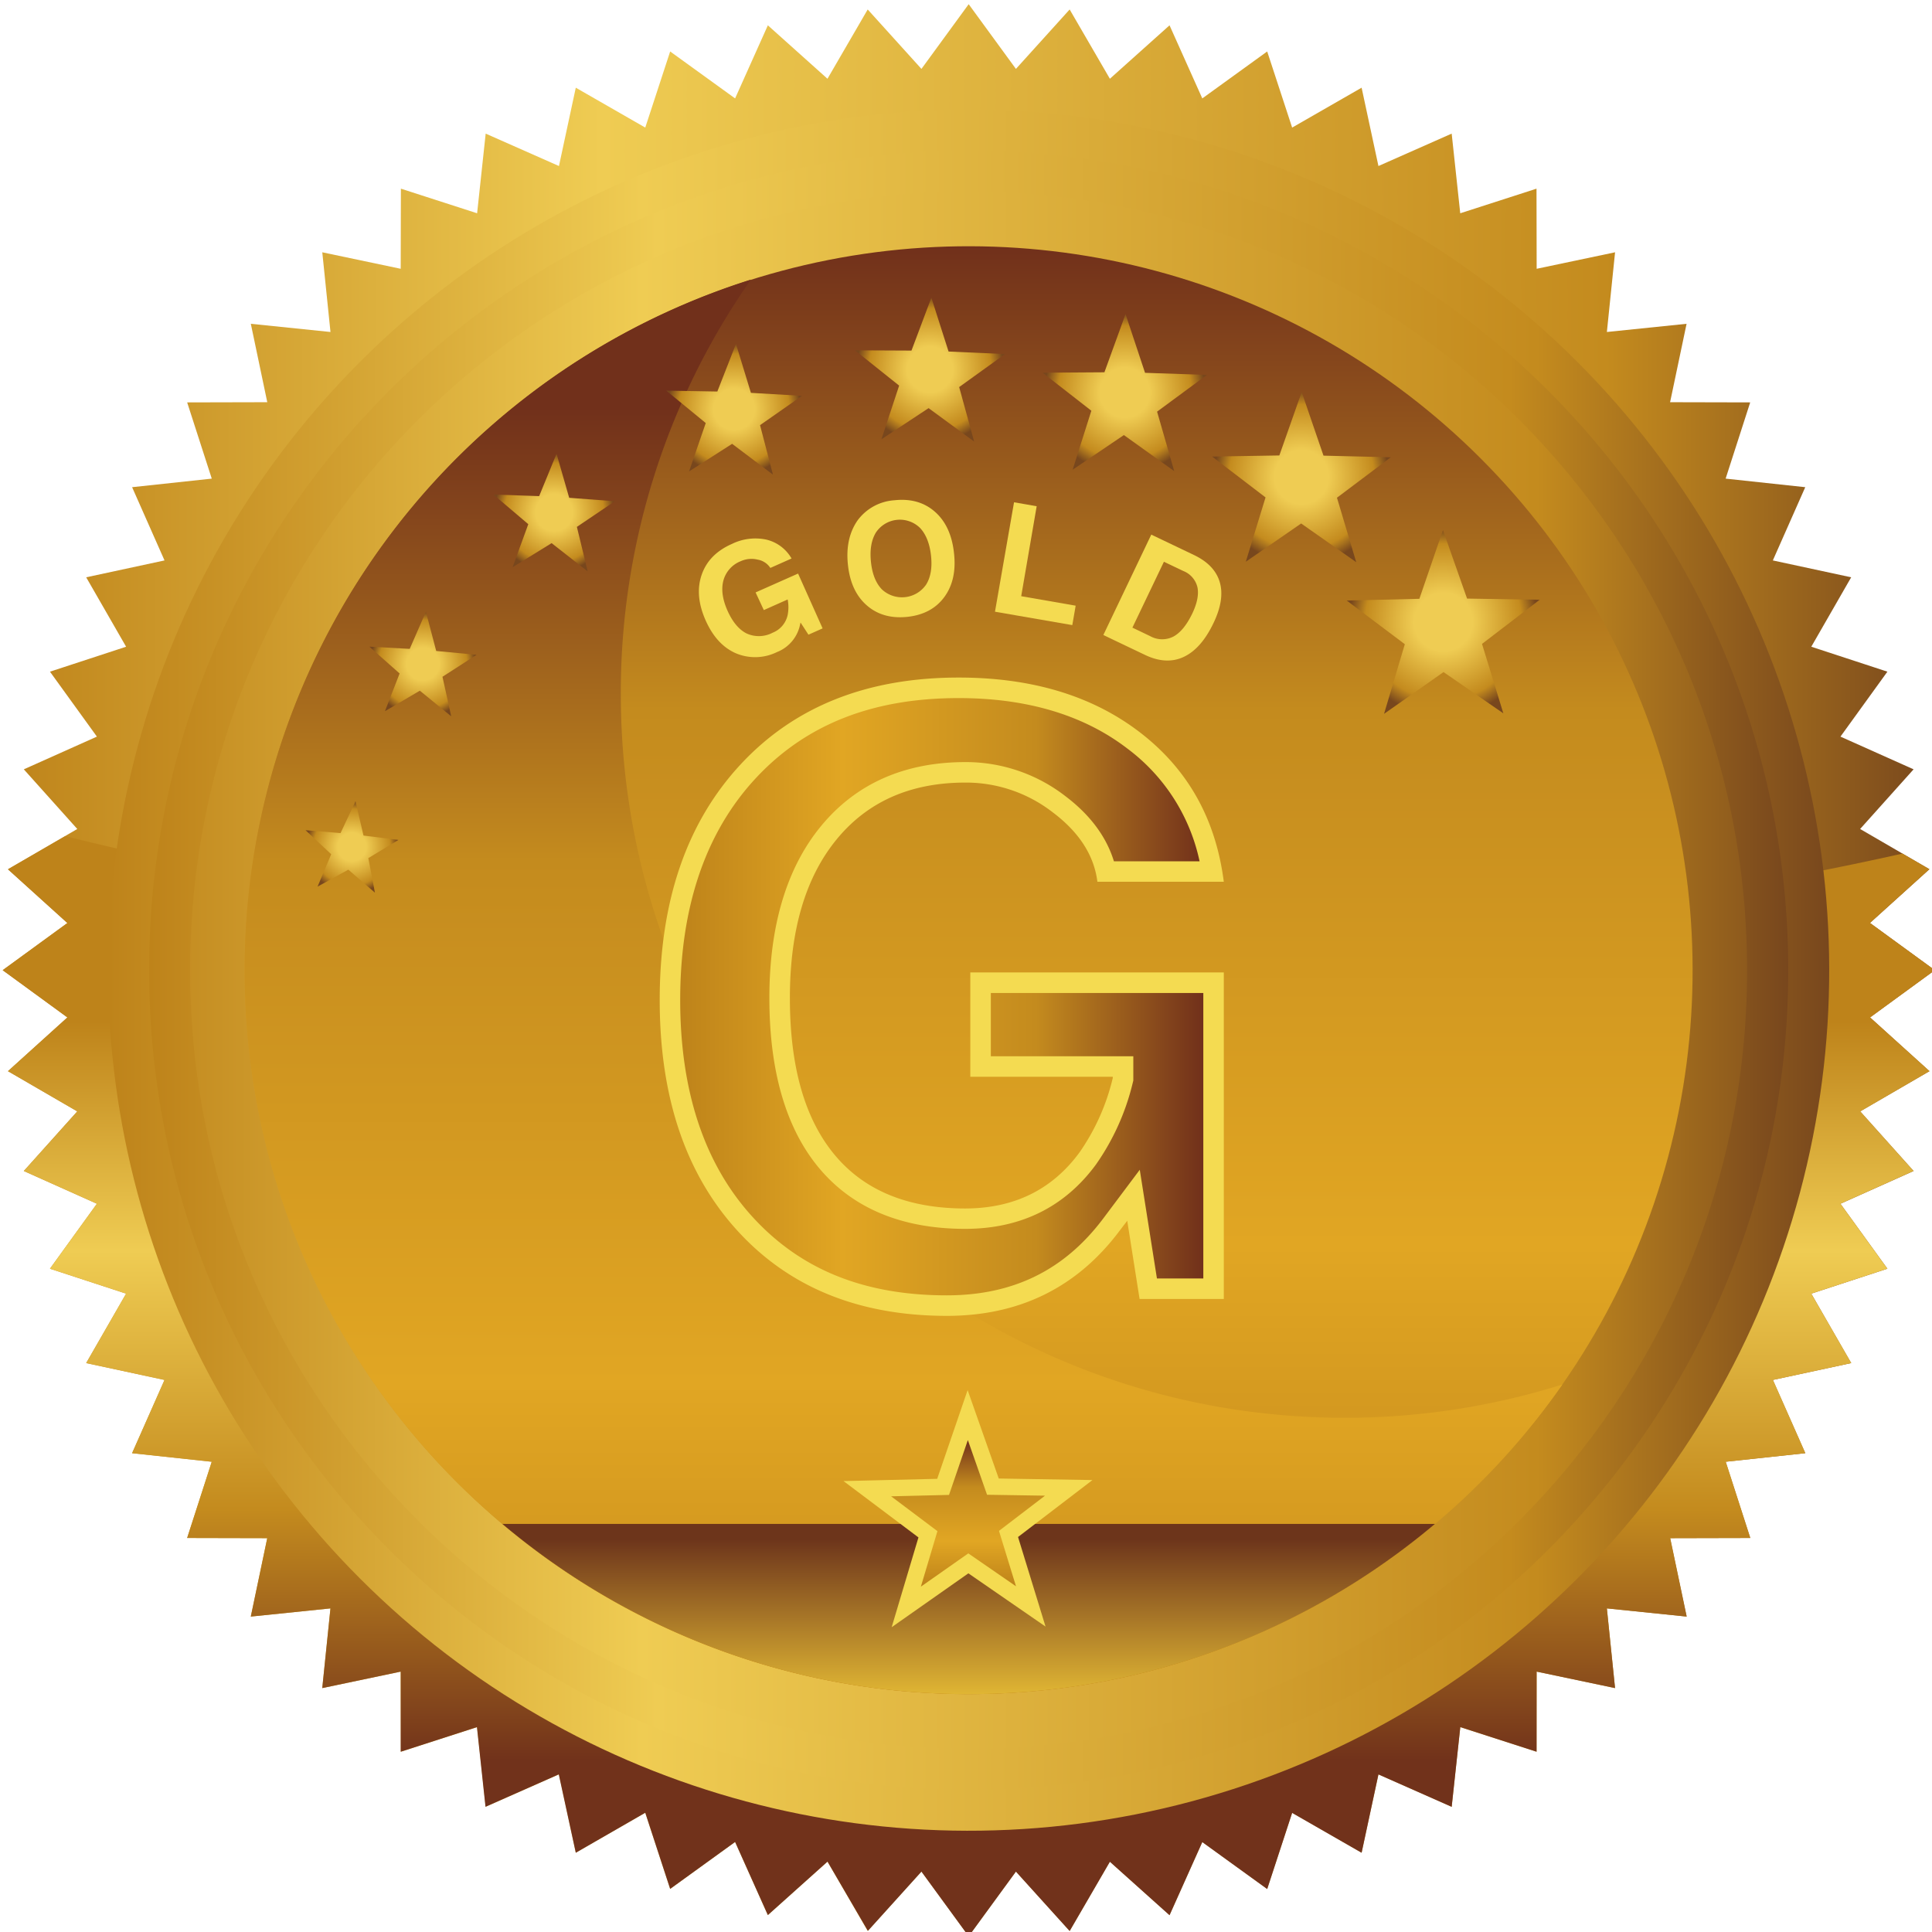 <svg xmlns="http://www.w3.org/2000/svg" xmlns:xlink="http://www.w3.org/1999/xlink" viewBox="0 0 512 512"><defs><style>.cls-1{isolation:isolate;}.cls-2{fill:url(#linear-gradient);}.cls-3{fill:url(#linear-gradient-2);}.cls-4{mix-blend-mode:multiply;fill:url(#linear-gradient-3);}.cls-5{fill:url(#linear-gradient-4);}.cls-6{fill:url(#linear-gradient-5);}.cls-7{fill:url(#linear-gradient-6);}.cls-8{fill:url(#radial-gradient);}.cls-9{fill:url(#radial-gradient-2);}.cls-10{fill:url(#radial-gradient-3);}.cls-11{fill:url(#radial-gradient-4);}.cls-12{fill:url(#radial-gradient-5);}.cls-13{fill:url(#radial-gradient-6);}.cls-14{fill:url(#radial-gradient-7);}.cls-15{fill:url(#radial-gradient-8);}.cls-16{fill:url(#linear-gradient-7);}.cls-17{fill:#f4db51;}.cls-18{fill:url(#linear-gradient-8);}.cls-19{fill:url(#linear-gradient-9);}</style><linearGradient id="linear-gradient" x1="0.71" y1="257.11" x2="512.71" y2="257.11" gradientUnits="userSpaceOnUse"><stop offset="0" stop-color="#be831a"/><stop offset="0.31" stop-color="#efcc53"/><stop offset="0.83" stop-color="#c48b1e"/><stop offset="1" stop-color="#78471d"/></linearGradient><linearGradient id="linear-gradient-2" x1="256.71" y1="466.51" x2="256.71" y2="270.65" gradientUnits="userSpaceOnUse"><stop offset="0" stop-color="#71321b"/><stop offset="0.34" stop-color="#c48b1e"/><stop offset="0.69" stop-color="#efcc53"/><stop offset="1" stop-color="#be831a"/></linearGradient><linearGradient id="linear-gradient-3" x1="28.66" y1="257.11" x2="484.76" y2="257.11" gradientTransform="translate(256.99 -106.22) rotate(45)" xlink:href="#linear-gradient"/><linearGradient id="linear-gradient-4" x1="256.71" y1="448.96" x2="256.71" y2="65.26" gradientTransform="translate(256.99 -106.22) rotate(45)" gradientUnits="userSpaceOnUse"><stop offset="0" stop-color="#be831a"/><stop offset="0.31" stop-color="#e1a623"/><stop offset="0.68" stop-color="#c48b1e"/><stop offset="1" stop-color="#71301b"/></linearGradient><linearGradient id="linear-gradient-5" x1="239.45" y1="482.94" x2="239.45" y2="108.06" gradientTransform="matrix(1, 0, 0, 1, 0, 0)" xlink:href="#linear-gradient-4"/><linearGradient id="linear-gradient-6" x1="39.52" y1="257.11" x2="473.9" y2="257.11" xlink:href="#linear-gradient"/><radialGradient id="radial-gradient" cx="-61.17" cy="18.75" r="7.26" gradientTransform="translate(196.04 192.96) scale(1.68 1.68)" gradientUnits="userSpaceOnUse"><stop offset="0.31" stop-color="#efcc53"/><stop offset="0.83" stop-color="#c48b1e"/><stop offset="1" stop-color="#78471d"/></radialGradient><radialGradient id="radial-gradient-2" cx="-49.98" cy="-10.11" r="8.35" xlink:href="#radial-gradient"/><radialGradient id="radial-gradient-3" cx="-29.28" cy="-34.01" r="9.43" xlink:href="#radial-gradient"/><radialGradient id="radial-gradient-4" cx="-0.89" cy="-50.3" r="10.51" xlink:href="#radial-gradient"/><radialGradient id="radial-gradient-5" cx="30.02" cy="-56.56" r="11.6" xlink:href="#radial-gradient"/><radialGradient id="radial-gradient-6" cx="60.74" cy="-52.93" r="12.68" xlink:href="#radial-gradient"/><radialGradient id="radial-gradient-7" cx="88.62" cy="-39.61" r="13.76" xlink:href="#radial-gradient"/><radialGradient id="radial-gradient-8" cx="110.99" cy="-16.75" r="14.86" xlink:href="#radial-gradient"/><linearGradient id="linear-gradient-7" x1="256.71" y1="453.05" x2="256.71" y2="407.94" gradientUnits="userSpaceOnUse"><stop offset="0" stop-color="#ebc236"/><stop offset="1" stop-color="#6d351b"/></linearGradient><linearGradient id="linear-gradient-8" x1="256.55" y1="420.48" x2="256.55" y2="381.64" gradientTransform="matrix(1, 0, 0, 1, 0, 0)" xlink:href="#linear-gradient-4"/><linearGradient id="linear-gradient-9" x1="180.26" y1="264.15" x2="318.89" y2="264.15" gradientTransform="matrix(1, 0, 0, 1, 0, 0)" xlink:href="#linear-gradient-4"/></defs><title>Prancheta 1</title><g class="cls-1"><g id="Camada_1" data-name="Camada 1"><polygon class="cls-2" points="256.71 1.11 269.23 18.26 283.47 2.51 294.13 20.87 309.94 6.71 318.62 26.08 335.82 13.64 342.43 33.81 360.84 23.24 365.3 44 384.71 35.41 386.98 56.52 407.19 50 407.23 71.23 428.01 66.86 425.84 87.98 446.96 85.81 442.59 106.59 463.82 106.64 457.31 126.84 478.41 129.11 469.82 148.52 490.58 152.99 480.01 171.39 500.18 178 487.74 195.21 507.12 203.88 492.95 219.69 511.31 230.35 495.56 244.59 512.71 257.11 495.56 269.63 511.31 283.87 492.95 294.53 507.12 310.33 487.74 319.01 500.18 336.22 480.01 342.83 490.58 361.23 469.82 365.7 478.41 385.11 457.31 387.38 463.82 407.58 442.59 407.63 446.96 428.41 425.84 426.24 428.01 447.36 407.23 442.99 407.19 464.22 386.98 457.7 384.71 478.81 365.3 470.22 360.84 490.98 342.43 480.4 335.82 500.58 318.62 488.14 309.94 507.51 294.13 493.35 283.47 511.71 269.23 495.96 256.71 513.11 244.19 495.96 229.95 511.71 219.29 493.35 203.49 507.51 194.81 488.14 177.6 500.58 171 480.4 152.59 490.98 148.13 470.22 128.71 478.81 126.44 457.7 106.24 464.22 106.19 442.99 85.41 447.36 87.58 426.24 66.47 428.41 70.83 407.63 49.6 407.58 56.12 387.38 35.01 385.11 43.6 365.7 22.84 361.23 33.42 342.83 13.24 336.22 25.68 319.01 6.31 310.33 20.48 294.53 2.11 283.87 17.86 269.63 0.71 257.11 17.86 244.59 2.11 230.35 20.48 219.69 6.31 203.88 25.68 195.21 13.24 178 33.42 171.39 22.84 152.99 43.6 148.52 35.01 129.11 56.12 126.84 49.6 106.64 70.83 106.59 66.47 85.81 87.58 87.98 85.41 66.86 106.19 71.23 106.24 50 126.44 56.52 128.71 35.41 148.13 44 152.59 23.24 171 33.81 177.6 13.64 194.81 26.08 203.49 6.71 219.29 20.87 229.95 2.51 244.19 18.26 256.71 1.11"/><path class="cls-3" d="M495.56,244.59l15.75-14.24-7.13-4.14c-69.31,15.53-148.92,24.38-233.61,24.38-92.82,0-179.55-10.63-253.29-29l-15.17,8.8,15.75,14.24L.71,257.11l17.15,12.52L2.11,283.87l18.37,10.66L6.31,310.33,25.68,319,13.24,336.22l20.18,6.61-10.58,18.4L43.6,365.7,35,385.11l21.11,2.27-6.52,20.2,21.23.05-4.36,20.78,21.11-2.17-2.17,21.12L106.19,443l0,21.23,20.2-6.52,2.27,21.11,19.42-8.59L152.59,491,171,480.4l6.6,20.18,17.21-12.44,8.68,19.38,15.81-14.17L230,511.71,244.19,496l12.52,17.15L269.23,496l14.24,15.75,10.66-18.36,15.81,14.17,8.68-19.38,17.2,12.44,6.61-20.18L360.84,491l4.46-20.76,19.41,8.59L387,457.7l20.21,6.52,0-21.23L428,447.36l-2.17-21.12L447,428.41l-4.37-20.78,21.23-.05-6.51-20.2,21.1-2.27-8.59-19.41,20.76-4.47L480,342.83l20.17-6.61L487.74,319l19.38-8.68L493,294.53l18.36-10.66-15.75-14.24,17.15-12.52Z"/><circle class="cls-4" cx="256.71" cy="257.11" r="228.05" transform="translate(-106.62 256.83) rotate(-45)"/><circle class="cls-5" cx="256.71" cy="257.11" r="191.85" transform="translate(-106.62 256.83) rotate(-45)"/><path class="cls-6" d="M356.37,375.73c-106,0-191.85-85.9-191.85-191.85A190.9,190.9,0,0,1,199,74.09a191.92,191.92,0,0,0-134.17,183c0,106,85.89,191.85,191.85,191.85A191.62,191.62,0,0,0,414.05,366.9,191.79,191.79,0,0,1,356.37,375.73Z"/><path class="cls-7" d="M256.71,39.92c-119.95,0-217.19,97.24-217.19,217.19S136.76,474.3,256.71,474.3,473.9,377.06,473.9,257.11,376.66,39.92,256.71,39.92Zm0,423.52c-113.95,0-206.33-92.38-206.33-206.33S142.76,50.78,256.71,50.78,463,143.16,463,257.11,370.67,463.44,256.71,463.44Z"/><polygon class="cls-8" points="84.16 234.96 92.31 230.47 99.36 236.56 97.61 227.41 105.58 222.59 96.33 221.43 94.21 212.35 90.25 220.78 80.97 220.01 87.77 226.38 84.16 234.96"/><polygon class="cls-9" points="102.02 188.47 111.26 183.04 119.57 189.82 117.26 179.35 126.28 173.54 115.6 172.51 112.87 162.14 108.58 171.96 97.88 171.37 105.9 178.48 102.02 188.47"/><polygon class="cls-10" points="135.85 150.31 146.18 143.94 155.74 151.42 152.88 139.63 162.94 132.84 150.84 131.92 147.49 120.25 142.88 131.48 130.76 131.06 140 138.91 135.85 150.31"/><polygon class="cls-11" points="182.61 124.93 194.02 117.62 204.84 125.78 201.42 112.67 212.53 104.9 199 104.11 195.04 91.14 190.1 103.76 176.56 103.52 187.03 112.11 182.61 124.93"/><polygon class="cls-12" points="233.59 116.41 246.09 108.16 258.16 117.02 254.19 102.58 266.34 93.83 251.38 93.16 246.82 78.89 241.55 92.91 226.58 92.84 238.28 102.19 233.59 116.41"/><polygon class="cls-13" points="284.26 124.48 297.84 115.3 311.18 124.85 306.64 109.09 319.84 99.36 303.45 98.8 298.28 83.24 292.68 98.66 276.29 98.77 289.22 108.85 284.26 124.48"/><polygon class="cls-14" points="330.15 148.86 344.82 138.73 359.41 148.98 354.31 131.9 368.57 121.18 350.74 120.75 344.96 103.89 339.04 120.7 321.22 120.99 335.38 131.82 330.15 148.86"/><polygon class="cls-15" points="366.79 189.17 382.55 178.11 398.4 189.04 392.75 170.64 408.04 158.94 388.79 158.63 382.4 140.47 376.15 158.69 356.9 159.15 372.29 170.72 366.79 189.17"/><path class="cls-16" d="M133.13,403.85a191.82,191.82,0,0,0,247.15,0Z"/><polygon class="cls-17" points="236.3 431.23 256.63 416.95 277.08 431.06 269.79 407.32 289.52 392.23 264.68 391.82 256.43 368.39 248.37 391.9 223.54 392.5 243.4 407.43 236.3 431.23"/><polygon class="cls-18" points="248.43 405.77 236.16 396.54 251.5 396.17 256.49 381.64 261.58 396.13 276.94 396.37 264.74 405.7 269.25 420.38 256.61 411.66 244.04 420.48 248.43 405.77"/><path class="cls-17" d="M251,348.72q-35,0-55.59-22.59T174.83,265q0-39.28,21.38-62.36t57.84-23.08q29.24,0,48.17,14.62t22.1,39.5h-33.5q-1.31-10.47-11.8-18.38a37.53,37.53,0,0,0-23.16-7.91q-21.84,0-34.19,15.11t-12.34,42q0,27.28,11.84,41.52t34.66,14.24h-.11q19.43,0,30.34-14.83a57.74,57.74,0,0,0,8.84-19.76v-.32H257.14V257.71h67.18v86.53H302l-3.27-20.73-2,2.62q-16.92,22.59-45.84,22.59Z"/><path class="cls-19" d="M250.93,343.28c-21.92,0-38.77-6.82-51.52-20.81S180.26,289.18,180.26,265c0-24.65,6.71-44.39,19.94-58.67S231.12,185,254.05,185c18.17,0,33.26,4.53,44.85,13.48a50.3,50.3,0,0,1,19,29.77H295.2c-2-6.51-6.3-12.31-12.9-17.29a43.07,43.07,0,0,0-26.44-9c-16.21,0-29.13,5.76-38.4,17.11-9,11-13.57,26.3-13.57,45.39,0,19.41,4.41,34.55,13.1,45,8.93,10.74,22,16.19,38.77,16.2,14.7,0,26.37-5.75,34.68-17.05A63.38,63.38,0,0,0,300.18,287l.16-.65v-6.43H262.58V263.15h56.31v75.66H306.6L302.05,310l-9.68,12.91C282.09,336.59,268.54,343.27,250.93,343.28Z"/><path class="cls-17" d="M206,172.76a13.14,13.14,0,0,1-11,.36q-5.13-2.25-8-8.71c-1.95-4.4-2.31-8.41-1.06-12.06s3.9-6.38,8-8.19a14.06,14.06,0,0,1,9.18-1.15,10.49,10.49,0,0,1,6.65,5l-5.62,2.5a5,5,0,0,0-3.35-2.2,6.9,6.9,0,0,0-4.47.4,7.67,7.67,0,0,0-4.61,5.09c-.63,2.31-.27,5,1.06,8s3.06,5.08,5.09,6.08a7.84,7.84,0,0,0,6.88-.2h0a6.53,6.53,0,0,0,4-4.76,10.79,10.79,0,0,0,0-4l0-.06-6.33,2.82L200.24,157l11.26-5L218,166.53l-3.75,1.67-2.1-3.23-.13.58a9.94,9.94,0,0,1-6,7.21Z"/><path class="cls-17" d="M229.71,160.43q-4.25-3.7-5-10.74t2.57-11.8a13.23,13.23,0,0,1,9.8-5.32q6.49-.69,10.75,3.11t5,11q.77,7-2.59,11.56t-9.84,5.24C236.11,163.91,232.55,162.91,229.71,160.43Zm15.71-5.49c1.22-1.94,1.65-4.5,1.31-7.67s-1.33-5.7-2.93-7.38a7.63,7.63,0,0,0-11.69,1.26q-1.81,3-1.29,7.84c.34,3.17,1.31,5.58,2.9,7.21a7.77,7.77,0,0,0,11.7-1.26Z"/><path class="cls-17" d="M263.68,162.11l5.05-29,3,.52,3,.53L270.63,158l14.43,2.51-.44,2.57-.45,2.58Z"/><path class="cls-17" d="M305.1,141.68l2.77,1.32,8.6,4.11q5.47,2.63,6.79,7.2t-1.66,10.78q-3.25,6.82-7.91,9t-10.37-.59l-8.15-3.89-2.77-1.33Zm-5,24.65,4.68,2.24a6.54,6.54,0,0,0,6.16.14c1.86-1,3.51-3,5-6.06,1.32-2.76,1.78-5.08,1.4-7a6.18,6.18,0,0,0-3.75-4.33l-5.14-2.45Z"/></g></g></svg>